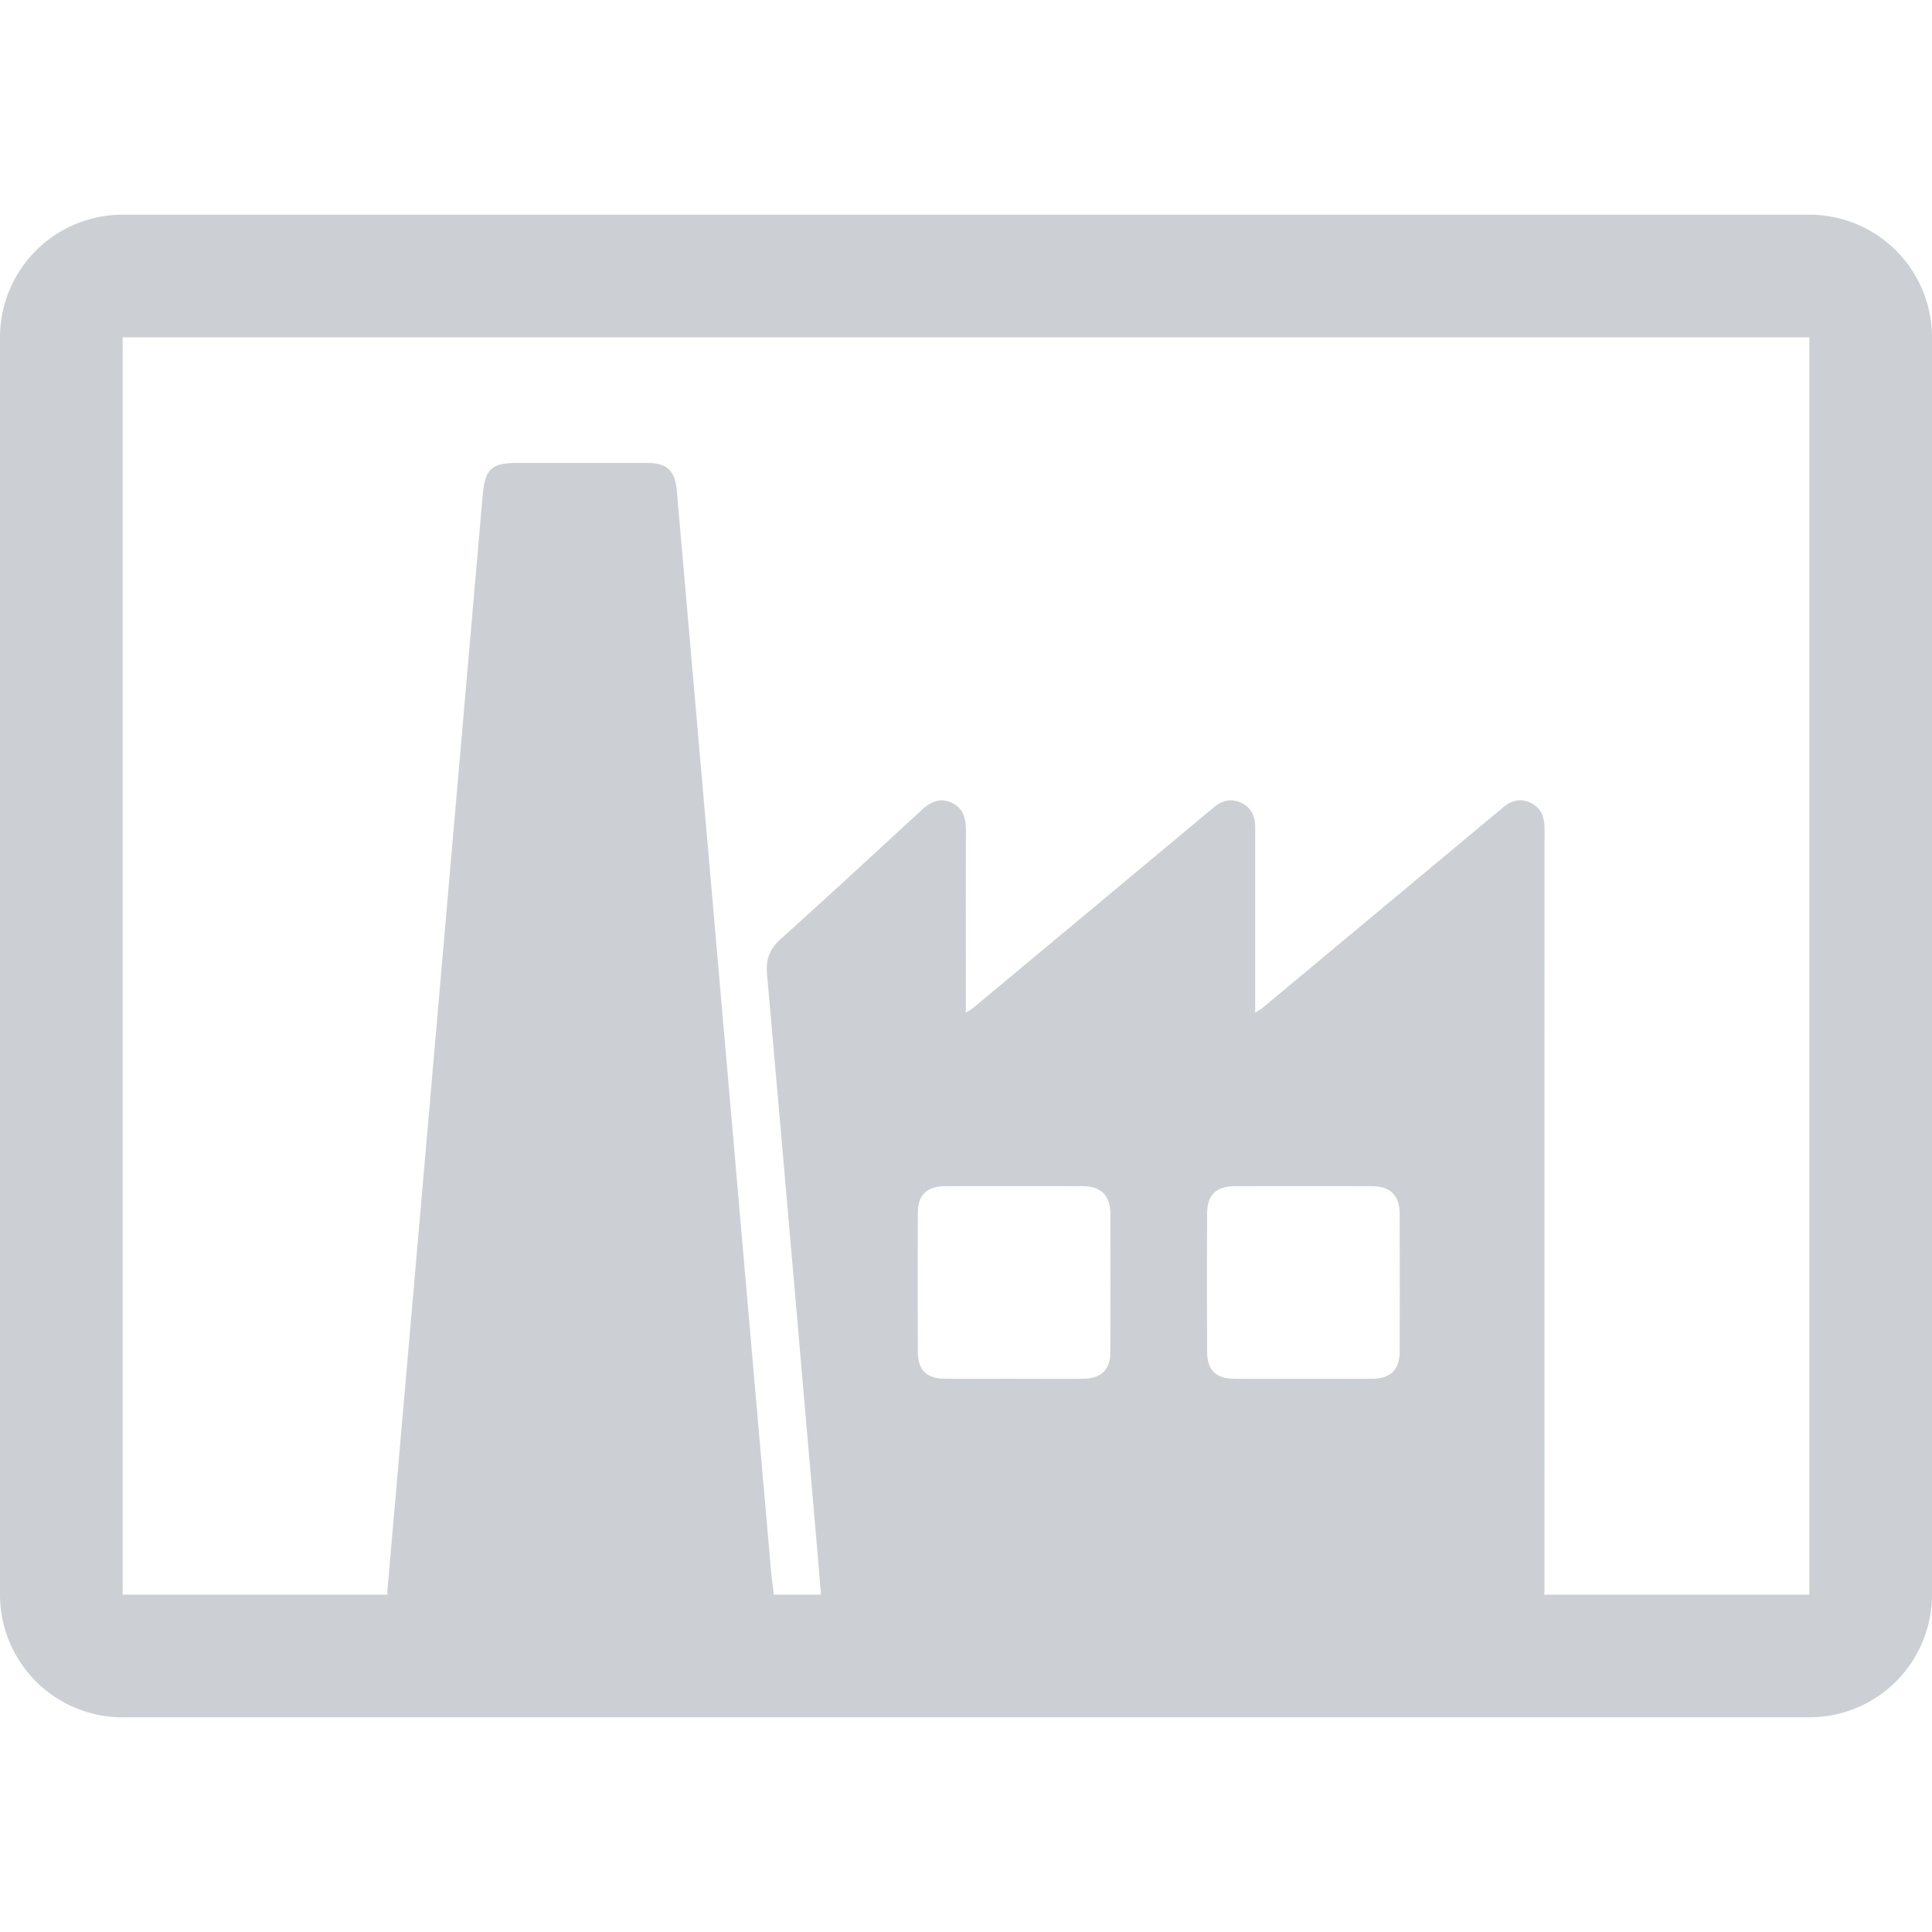 <svg xmlns="http://www.w3.org/2000/svg" width="96" height="96" fill="none"><path fill="#ccd0d4" fill-rule="evenodd" d="M6.095 10.667h83.81A6.095 6.095 0 0 1 96 16.762v62.476a6.095 6.095 0 0 1-6.096 6.095H6.096A6.095 6.095 0 0 1 0 79.238V16.762a6.095 6.095 0 0 1 6.095-6.095Zm83.81 68.571V16.762H6.094v62.476h13.156c-.003-.106 0-.219.011-.339.346-3.94 1.765-20.27 2.968-34.106l.001-.016 1.752-20.154c.117-1.332.436-1.622 1.752-1.622h6.399c1.02 0 1.408.373 1.498 1.395.245 2.795 1.015 11.63 1.865 21.38l.003.035.007.086c1.176 13.49 2.501 28.688 2.797 32.045.025.294.062.587.099.88l.035.288c.006.043.009.086.01.128h2.347c-.038-.45-.226-2.709-.317-3.742l-.654-7.522-.002-.027a8734.69 8734.69 0 0 0-1.71-19.56c-.064-.714.138-1.237.68-1.726 2.1-1.89 4.179-3.805 6.256-5.72l.701-.646c.442-.406.903-.687 1.512-.422.626.274.74.816.738 1.44-.01 2.119-.007 4.236-.005 6.386l.001 2.62.16-.101a1.93 1.93 0 0 0 .235-.162c3.852-3.209 7.704-6.418 11.554-9.63l.138-.114.25-.207c.411-.342.867-.447 1.357-.21.487.239.682.659.682 1.193v9.231l.159-.1c.093-.059.169-.106.237-.163 3.852-3.209 7.703-6.418 11.553-9.63l.063-.052.023-.018c.073-.06.146-.119.217-.182.427-.382.903-.541 1.442-.278.537.26.685.734.685 1.305-.006 5.523-.005 24.357-.004 33.696v4.027c0 .112-.004.216-.011.314h13.17ZM50.374 68.51l1.07.002c.803.002 1.605.004 2.407-.004.865-.009 1.319-.458 1.321-1.318.01-2.3.007-4.598 0-6.898-.002-.885-.467-1.345-1.356-1.35-2.28-.006-4.562-.006-6.842 0-.914 0-1.363.434-1.367 1.328a880.98 880.98 0 0 0 0 6.897c.004.912.433 1.332 1.345 1.341.887.007 1.772.004 2.658.002l.763-.002.002.002Zm14.406 0 1.027.001c.798.002 1.595.003 2.394-.003.898-.009 1.345-.454 1.347-1.35.007-2.28.007-4.561 0-6.841-.002-.919-.462-1.372-1.388-1.375-2.261-.004-4.523-.004-6.785 0-.94 0-1.39.434-1.394 1.36-.01 2.279-.007 4.56 0 6.84.002.946.426 1.362 1.377 1.368.76.006 1.52.004 2.28.002l1.14-.002h.002Z" clip-rule="evenodd"/></svg>
